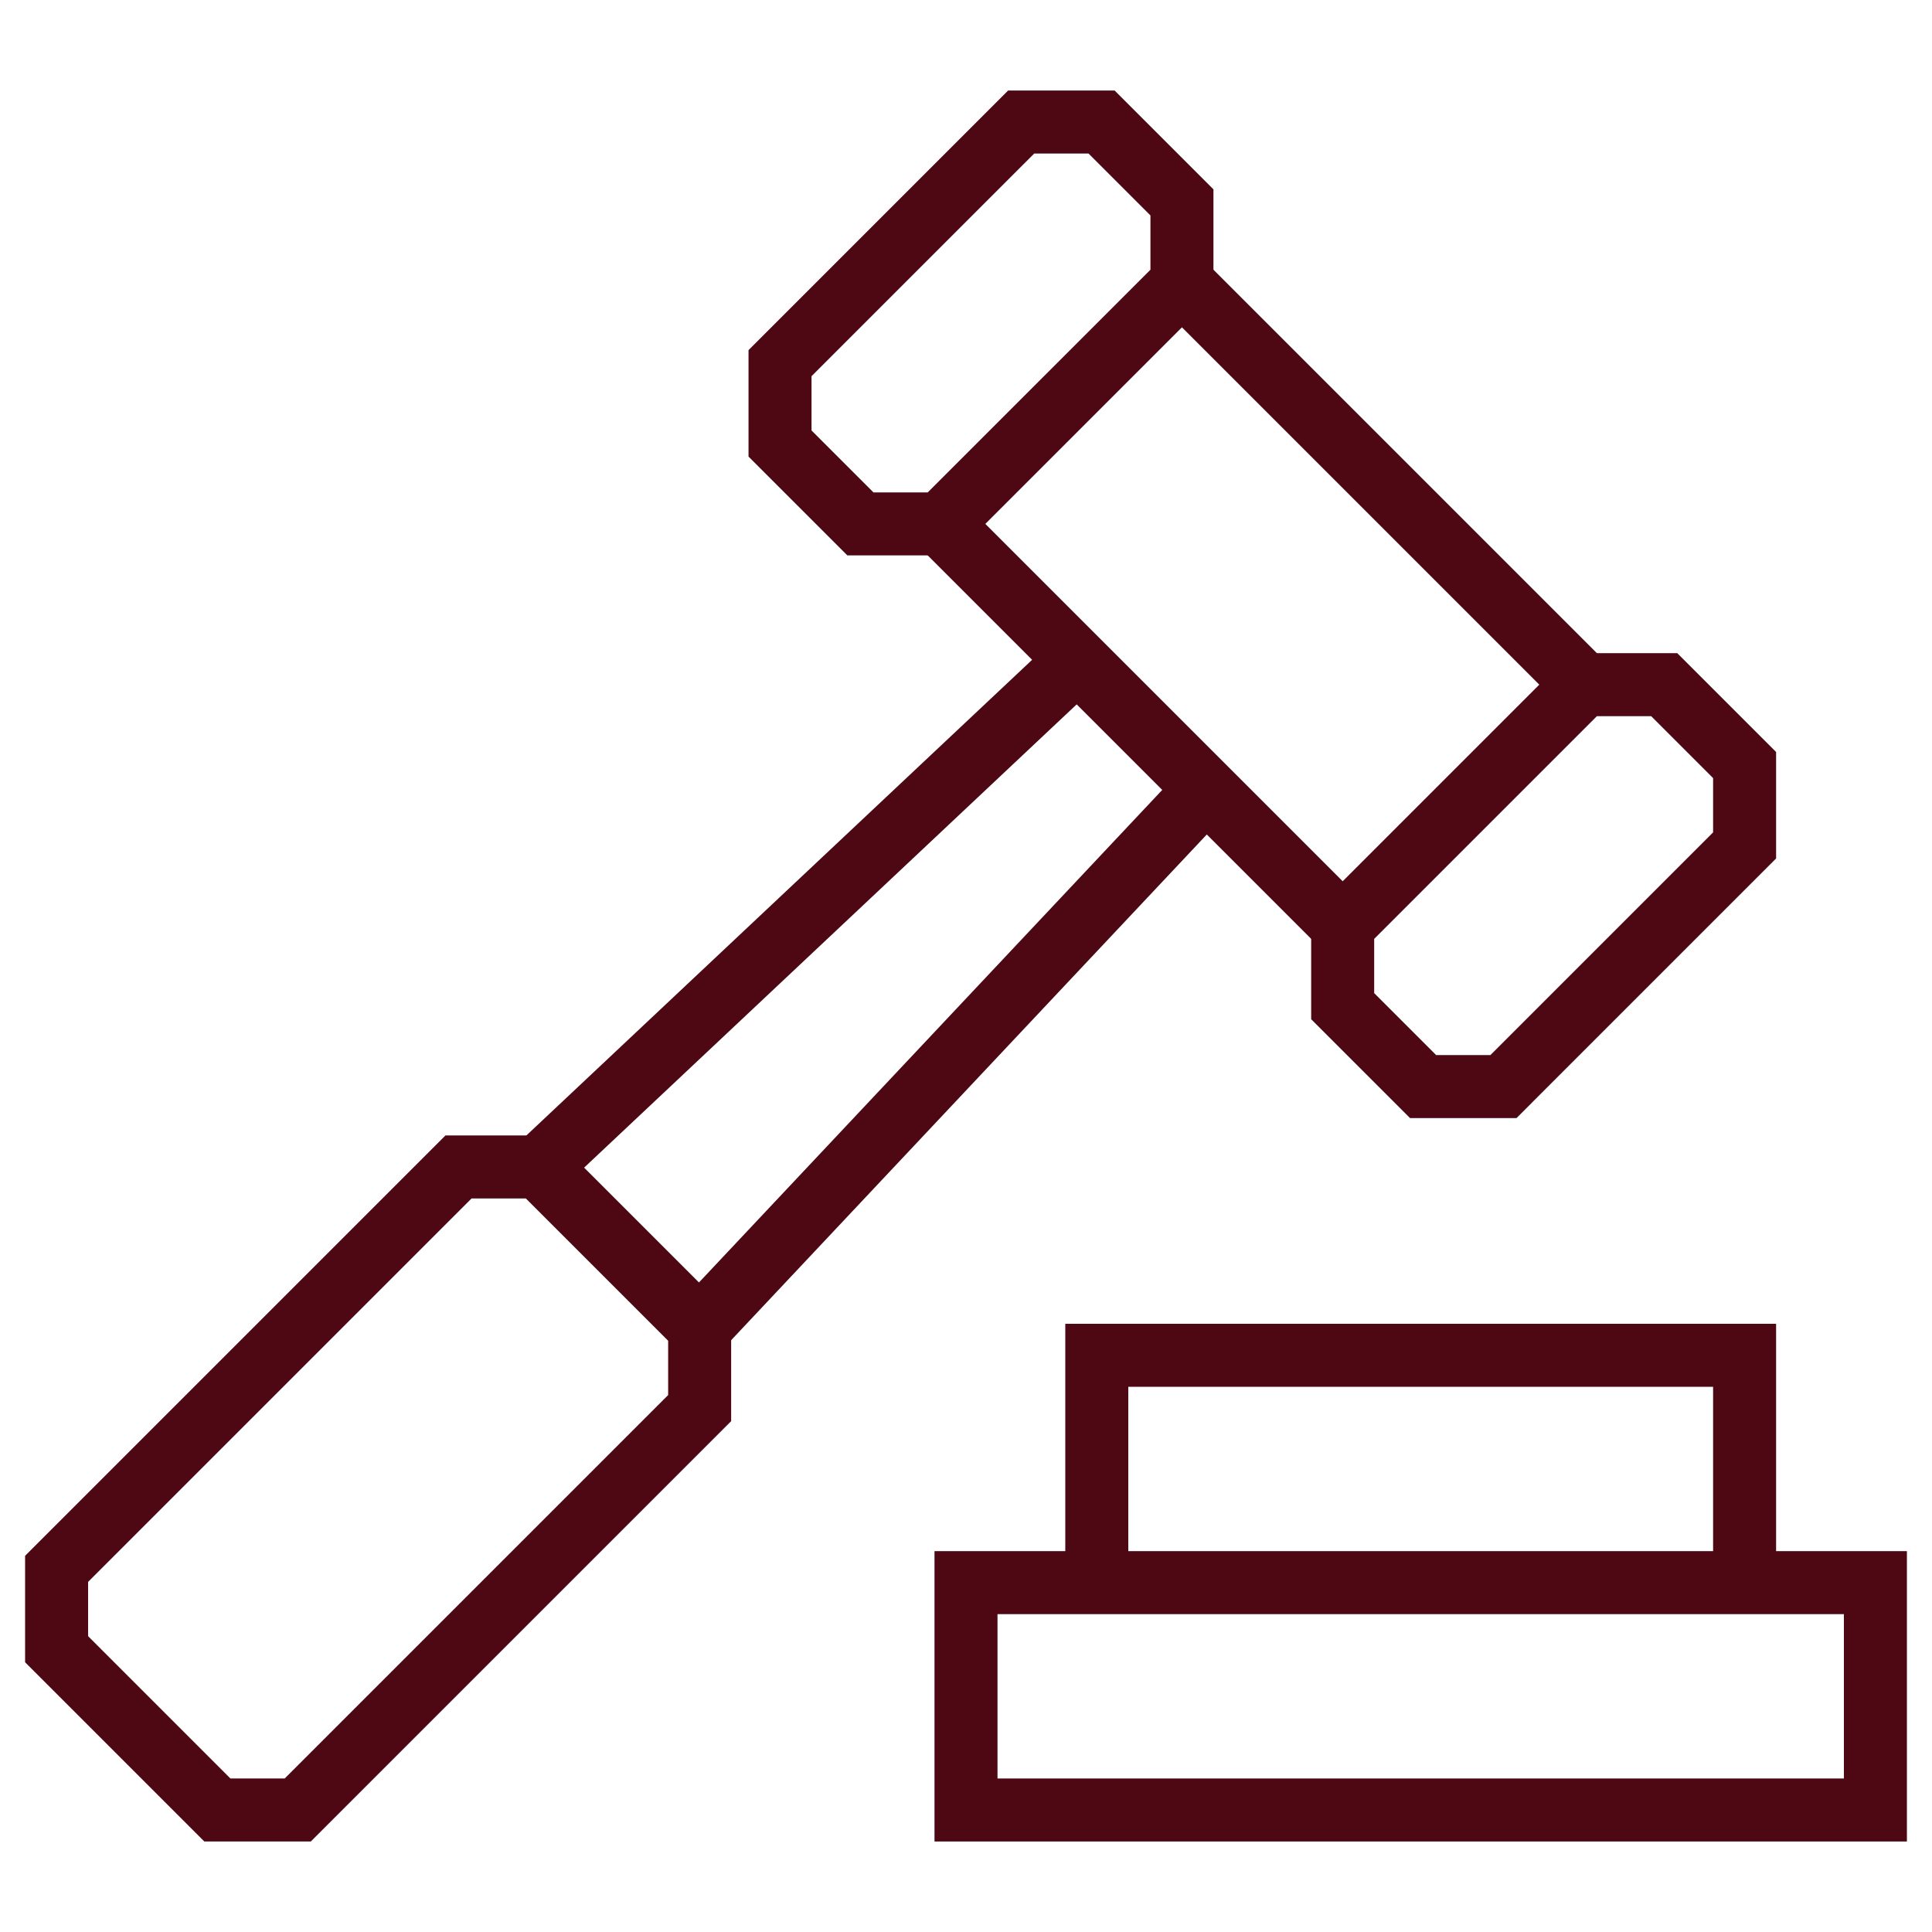 <svg width="92" height="92" viewBox="0 0 92 92" fill="none" xmlns="http://www.w3.org/2000/svg">
<path d="M33.317 67.052C33.317 65.557 33.317 64.719 33.317 63.224L25.661 55.569L25.661 55.569C24.166 55.569 23.328 55.569 21.834 55.569L2.695 74.707C2.695 76.202 2.695 77.04 2.695 78.534L10.351 86.19C11.846 86.19 12.684 86.19 14.178 86.19L33.317 67.052Z" stroke="#4D0814" stroke-width="3" stroke-miterlimit="10"/>
<path d="M57.434 37.583L33.317 63.224" stroke="#4D0814" stroke-width="3" stroke-miterlimit="10"/>
<path d="M25.661 55.569L51.303 31.452" stroke="#4D0814" stroke-width="3" stroke-miterlimit="10"/>
<path d="M56.283 13.465C56.283 11.97 56.283 11.132 56.283 9.638L52.455 5.81C52.455 5.81 50.122 5.81 48.628 5.81L37.144 17.293C37.144 18.788 37.144 19.626 37.144 21.12L40.972 24.948C42.467 24.948 43.305 24.948 44.799 24.948L56.283 13.465Z" stroke="#4D0814" stroke-width="3" stroke-miterlimit="10"/>
<path d="M83.076 40.258C83.076 38.764 83.076 37.926 83.076 36.431L79.248 32.603C79.248 32.603 76.916 32.603 75.421 32.603L63.937 44.087C63.937 45.581 63.937 46.419 63.937 47.913L67.766 51.742C69.26 51.742 70.098 51.742 71.593 51.742L83.076 40.258Z" stroke="#4D0814" stroke-width="3" stroke-miterlimit="10"/>
<path d="M56.283 13.465L75.421 32.603" stroke="#4D0814" stroke-width="3" stroke-miterlimit="10"/>
<path d="M44.799 24.948L63.937 44.086" stroke="#4D0814" stroke-width="3" stroke-miterlimit="10"/>
<path d="M52.228 75.364V64.538H83.076V75.364" stroke="#4D0814" stroke-width="3" stroke-miterlimit="10"/>
<path d="M89.305 75.364H46V86.19H89.305V75.364Z" stroke="#4D0814" stroke-width="3" stroke-miterlimit="10"/>
</svg>
